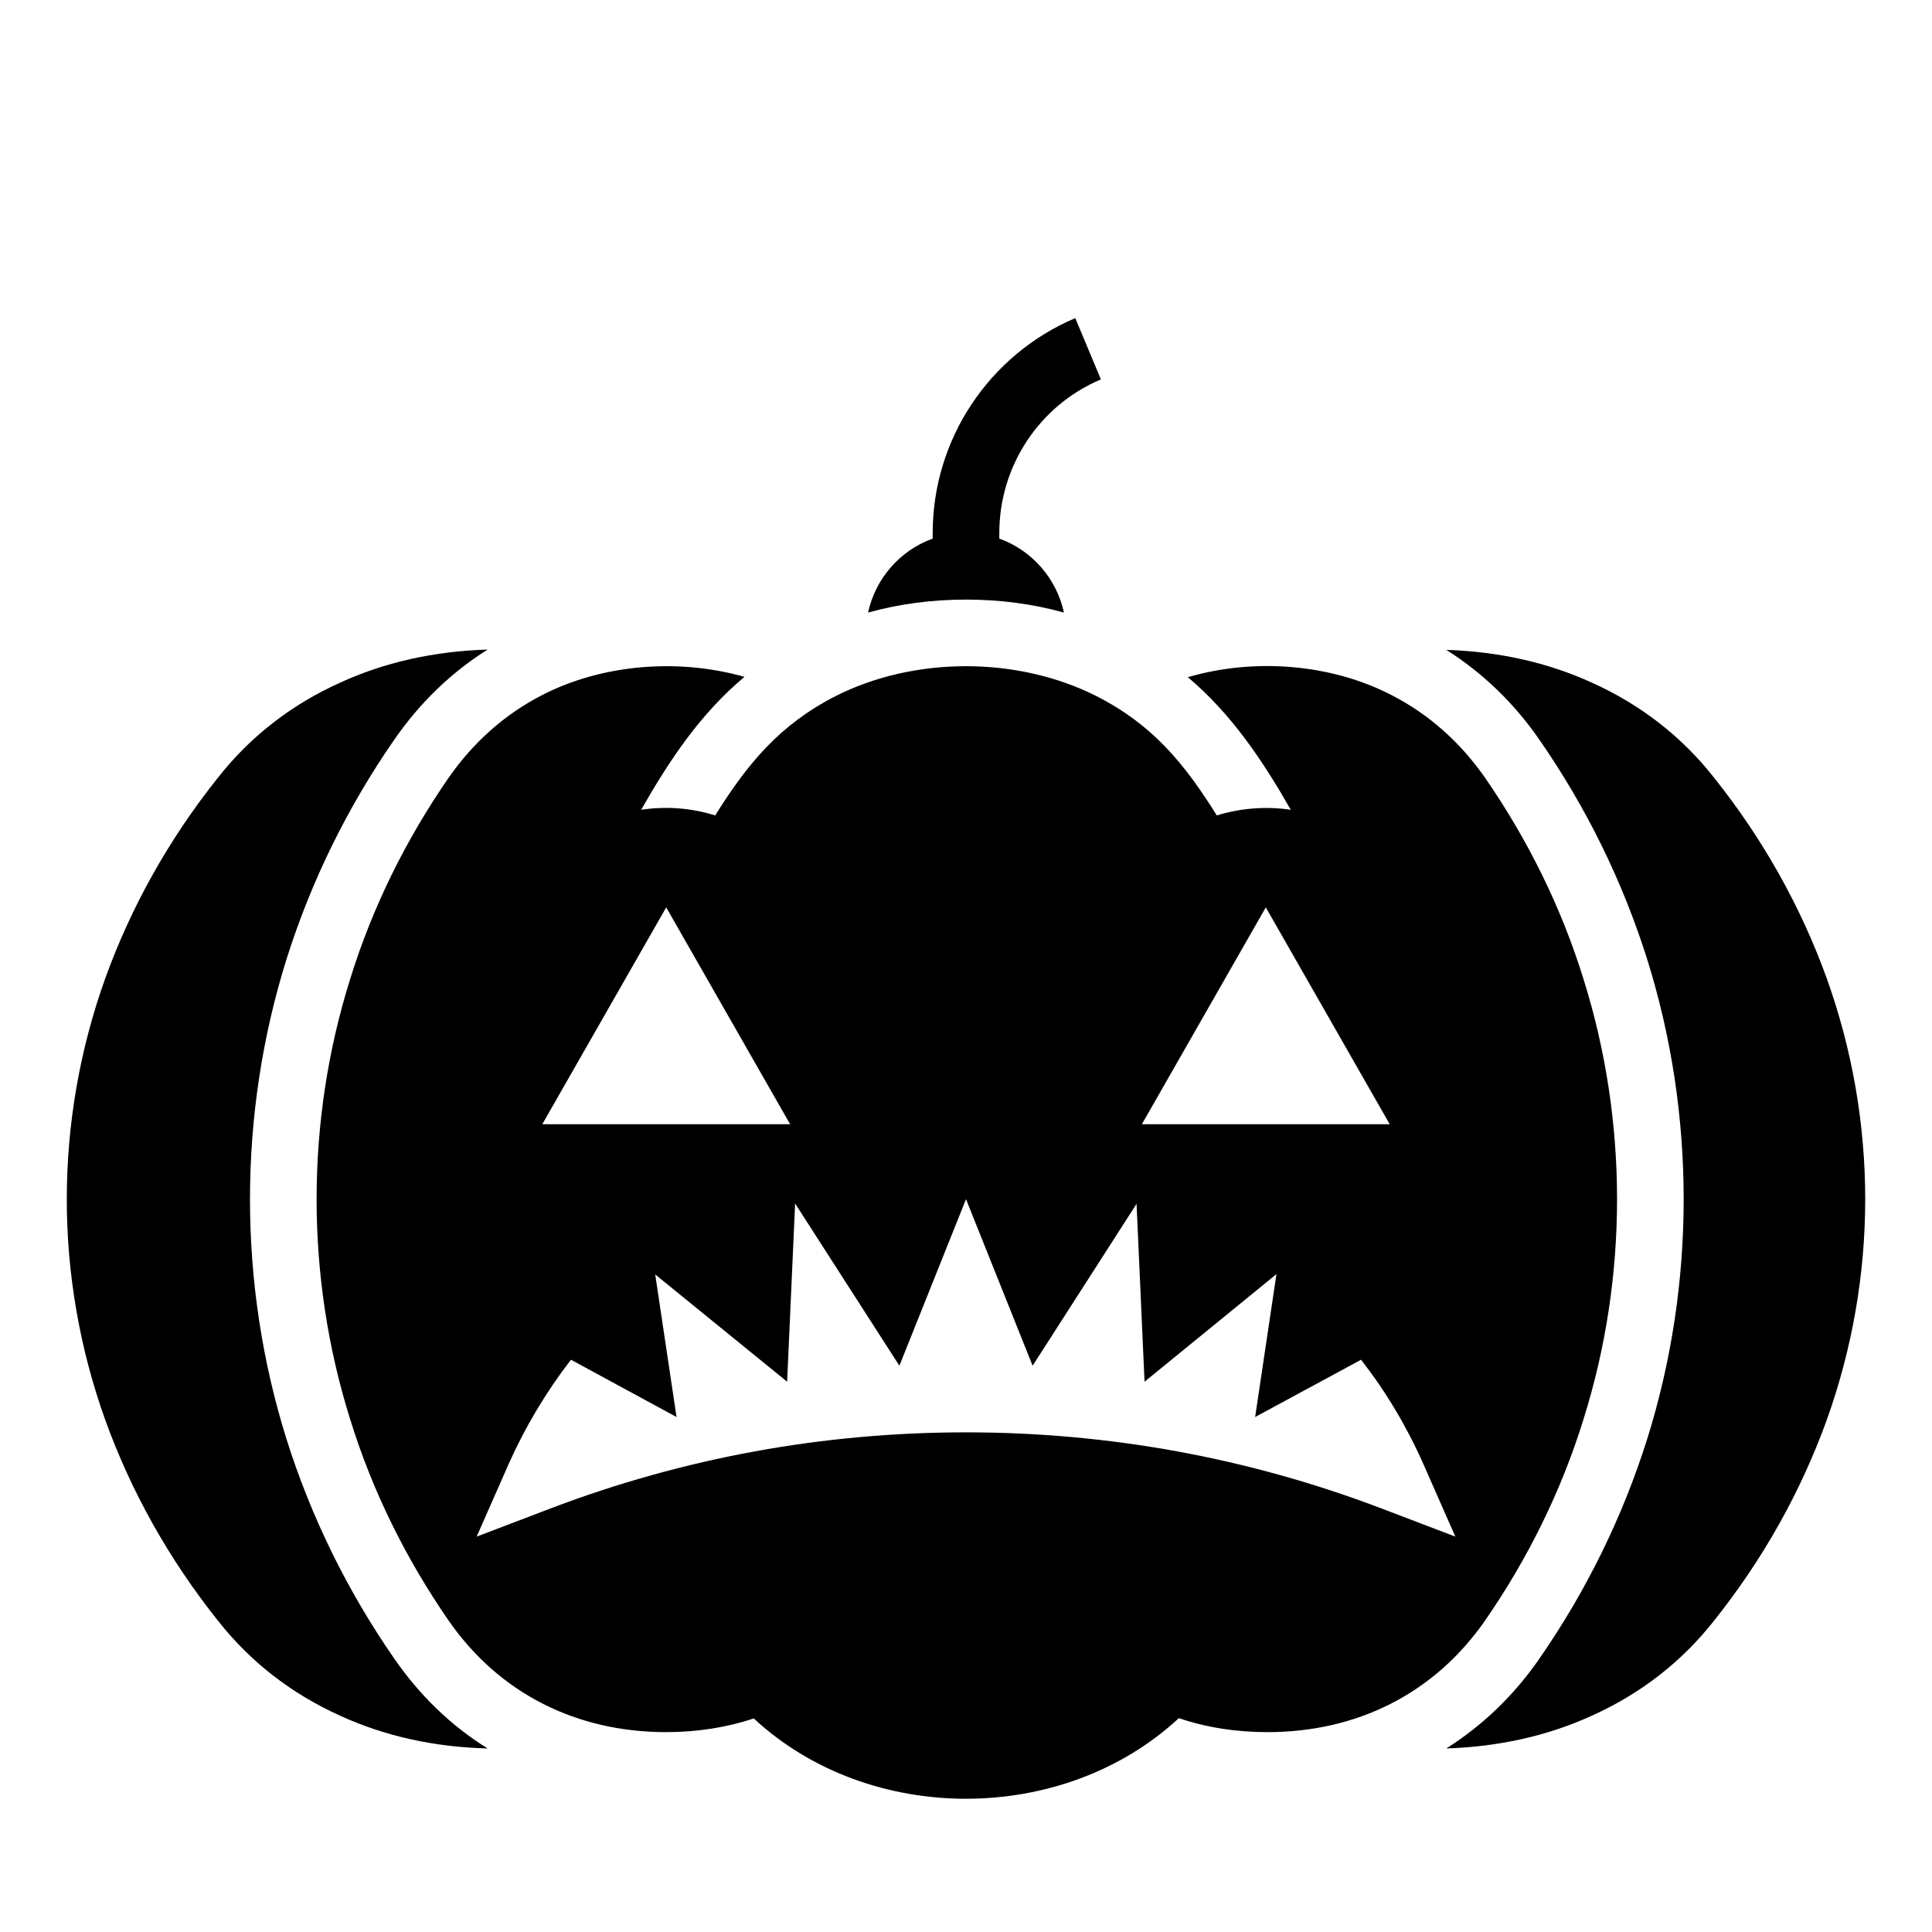 <?xml version="1.0" encoding="UTF-8"?>
<!DOCTYPE svg PUBLIC "-//W3C//DTD SVG 1.1//EN" "http://www.w3.org/Graphics/SVG/1.1/DTD/svg11.dtd">
<svg xmlns="http://www.w3.org/2000/svg" xml:space="preserve" width="580px" height="580px" shape-rendering="geometricPrecision" text-rendering="geometricPrecision" image-rendering="optimizeQuality" fill-rule="nonzero" clip-rule="nonzero" viewBox="0 0 5800 5800" xmlns:xlink="http://www.w3.org/1999/xlink">
	<title>pumpkin_halloween icon</title>
	<desc>pumpkin_halloween icon from the IconExperience.com I-Collection. Copyright by INCORS GmbH (www.incors.com).</desc>
	<path id="curve0"  d="M2606 1839c22,-102 96,-187 194,-222l0 -17c0,-281 169,-535 428,-645l77 184c-185,78 -305,260 -305,461l0 17c98,35 172,120 194,222 -93,-26 -192,-39 -294,-39 -102,0 -201,13 -294,39zm-892 2243c-74,96 -137,201 -187,313l-96 218 223 -85c400,-152 819,-228 1246,-228 427,0 846,76 1246,228l223 85 -96 -218c-50,-113 -113,-218 -187,-313l-318 172 64 -429 -396 323 -24 -534 -312 486 -200 -500 -200 500 -313 -487 -24 535 -396 -322 64 428 -317 -172zm2458 -707l-372 -651 -372 651c248,0 496,0 744,0zm-1800 0c-124,-217 -248,-434 -372,-651 -124,217 -248,434 -372,651 248,0 496,0 744,0zm-447 -944c73,-11 149,-6 222,17 97,-155 193,-272 361,-358 237,-120 547,-120 784,0 169,86 264,203 361,358 71,-22 147,-28 222,-17 -84,-147 -178,-288 -309,-398 198,-58 429,-41 612,54 111,57 206,141 281,249 127,184 228,387 295,604 134,427 134,893 0,1320 -67,217 -168,420 -295,604 -153,221 -386,336 -654,336 -94,0 -184,-14 -266,-42 -347,322 -929,323 -1276,1 -82,27 -170,41 -263,41 -268,0 -501,-115 -654,-336 -127,-184 -228,-387 -295,-604 -134,-427 -134,-893 0,-1320 67,-217 168,-420 295,-604 75,-108 170,-192 281,-249 182,-94 411,-111 608,-55 -132,110 -226,251 -310,399zm2417 2818c157,-5 305,-38 436,-98 145,-65 270,-161 368,-286 146,-183 260,-386 338,-602 154,-430 154,-896 0,-1326 -78,-216 -192,-419 -338,-602 -98,-125 -223,-221 -368,-286 -131,-60 -279,-93 -436,-98 109,69 204,160 281,272 139,201 248,422 322,657 146,466 146,974 0,1440 -74,235 -183,456 -322,657 -77,112 -172,203 -281,272zm-2878 0c-160,-4 -309,-37 -442,-98 -145,-65 -270,-161 -368,-286 -146,-183 -260,-386 -338,-602 -154,-430 -154,-896 0,-1326 78,-216 192,-419 338,-602 98,-125 223,-221 368,-286 133,-61 282,-94 442,-99 -110,69 -205,161 -282,273 -139,201 -248,422 -322,657 -146,466 -146,974 0,1440 74,235 183,456 322,657 77,112 172,204 282,272z"/>
</svg>